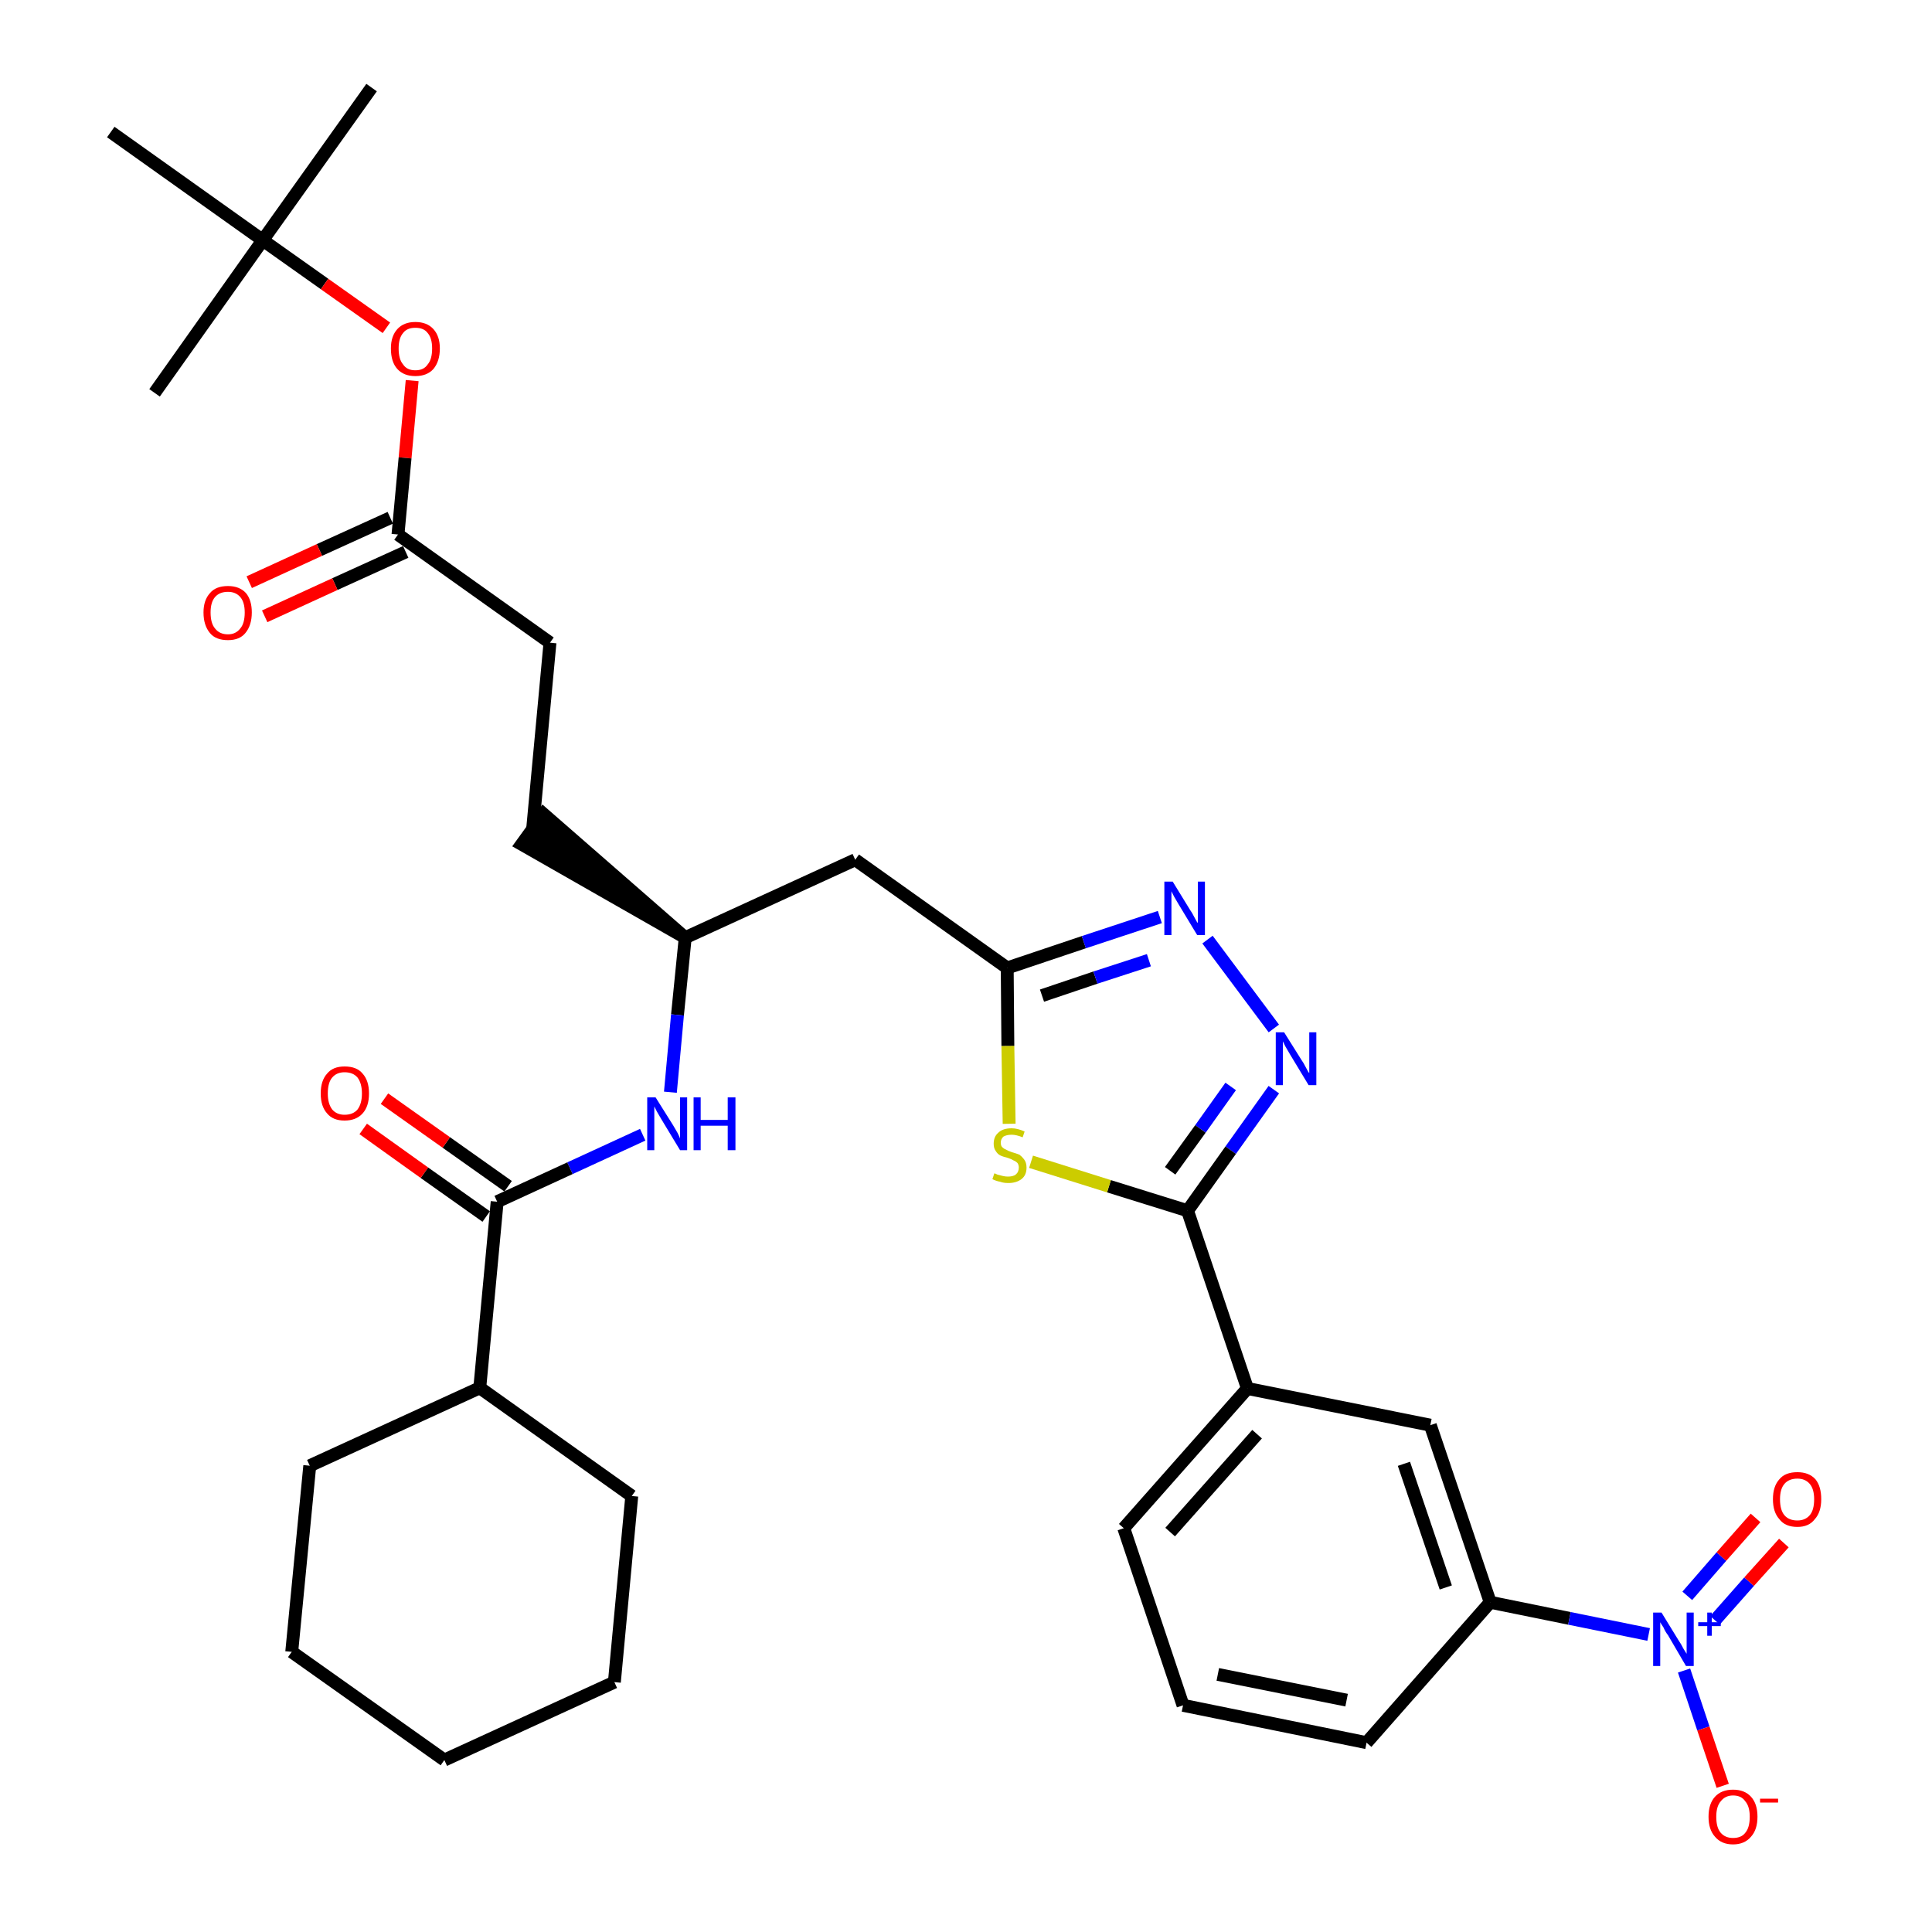 <?xml version='1.0' encoding='iso-8859-1'?>
<svg version='1.1' baseProfile='full'
              xmlns='http://www.w3.org/2000/svg'
                      xmlns:rdkit='http://www.rdkit.org/xml'
                      xmlns:xlink='http://www.w3.org/1999/xlink'
                  xml:space='preserve'
width='300px' height='300px' viewBox='0 0 300 300'>
<!-- END OF HEADER -->
<path class='bond-0 atom-0 atom-1' d='M 57.7,13.6 L 40.8,37.3' style='fill:none;fill-rule:evenodd;stroke:#000000;stroke-width:2.0px;stroke-linecap:butt;stroke-linejoin:miter;stroke-opacity:1' />
<path class='bond-1 atom-1 atom-2' d='M 40.8,37.3 L 24.0,61.0' style='fill:none;fill-rule:evenodd;stroke:#000000;stroke-width:2.0px;stroke-linecap:butt;stroke-linejoin:miter;stroke-opacity:1' />
<path class='bond-2 atom-1 atom-3' d='M 40.8,37.3 L 17.2,20.5' style='fill:none;fill-rule:evenodd;stroke:#000000;stroke-width:2.0px;stroke-linecap:butt;stroke-linejoin:miter;stroke-opacity:1' />
<path class='bond-3 atom-1 atom-4' d='M 40.8,37.3 L 50.4,44.1' style='fill:none;fill-rule:evenodd;stroke:#000000;stroke-width:2.0px;stroke-linecap:butt;stroke-linejoin:miter;stroke-opacity:1' />
<path class='bond-3 atom-1 atom-4' d='M 50.4,44.1 L 60.0,50.9' style='fill:none;fill-rule:evenodd;stroke:#FF0000;stroke-width:2.0px;stroke-linecap:butt;stroke-linejoin:miter;stroke-opacity:1' />
<path class='bond-4 atom-4 atom-5' d='M 64.0,59.1 L 62.9,71.1' style='fill:none;fill-rule:evenodd;stroke:#FF0000;stroke-width:2.0px;stroke-linecap:butt;stroke-linejoin:miter;stroke-opacity:1' />
<path class='bond-4 atom-4 atom-5' d='M 62.9,71.1 L 61.8,83.0' style='fill:none;fill-rule:evenodd;stroke:#000000;stroke-width:2.0px;stroke-linecap:butt;stroke-linejoin:miter;stroke-opacity:1' />
<path class='bond-5 atom-5 atom-6' d='M 60.6,80.4 L 49.6,85.4' style='fill:none;fill-rule:evenodd;stroke:#000000;stroke-width:2.0px;stroke-linecap:butt;stroke-linejoin:miter;stroke-opacity:1' />
<path class='bond-5 atom-5 atom-6' d='M 49.6,85.4 L 38.7,90.4' style='fill:none;fill-rule:evenodd;stroke:#FF0000;stroke-width:2.0px;stroke-linecap:butt;stroke-linejoin:miter;stroke-opacity:1' />
<path class='bond-5 atom-5 atom-6' d='M 63.0,85.7 L 52.0,90.7' style='fill:none;fill-rule:evenodd;stroke:#000000;stroke-width:2.0px;stroke-linecap:butt;stroke-linejoin:miter;stroke-opacity:1' />
<path class='bond-5 atom-5 atom-6' d='M 52.0,90.7 L 41.1,95.7' style='fill:none;fill-rule:evenodd;stroke:#FF0000;stroke-width:2.0px;stroke-linecap:butt;stroke-linejoin:miter;stroke-opacity:1' />
<path class='bond-6 atom-5 atom-7' d='M 61.8,83.0 L 85.4,99.8' style='fill:none;fill-rule:evenodd;stroke:#000000;stroke-width:2.0px;stroke-linecap:butt;stroke-linejoin:miter;stroke-opacity:1' />
<path class='bond-7 atom-7 atom-8' d='M 85.4,99.8 L 82.7,128.8' style='fill:none;fill-rule:evenodd;stroke:#000000;stroke-width:2.0px;stroke-linecap:butt;stroke-linejoin:miter;stroke-opacity:1' />
<path class='bond-8 atom-9 atom-8' d='M 106.4,145.6 L 84.4,126.4 L 81.0,131.1 Z' style='fill:#000000;fill-rule:evenodd;fill-opacity:1;stroke:#000000;stroke-width:2.0px;stroke-linecap:butt;stroke-linejoin:miter;stroke-opacity:1;' />
<path class='bond-9 atom-9 atom-10' d='M 106.4,145.6 L 132.8,133.5' style='fill:none;fill-rule:evenodd;stroke:#000000;stroke-width:2.0px;stroke-linecap:butt;stroke-linejoin:miter;stroke-opacity:1' />
<path class='bond-24 atom-9 atom-25' d='M 106.4,145.6 L 105.2,157.6' style='fill:none;fill-rule:evenodd;stroke:#000000;stroke-width:2.0px;stroke-linecap:butt;stroke-linejoin:miter;stroke-opacity:1' />
<path class='bond-24 atom-9 atom-25' d='M 105.2,157.6 L 104.1,169.6' style='fill:none;fill-rule:evenodd;stroke:#0000FF;stroke-width:2.0px;stroke-linecap:butt;stroke-linejoin:miter;stroke-opacity:1' />
<path class='bond-10 atom-10 atom-11' d='M 132.8,133.5 L 156.4,150.3' style='fill:none;fill-rule:evenodd;stroke:#000000;stroke-width:2.0px;stroke-linecap:butt;stroke-linejoin:miter;stroke-opacity:1' />
<path class='bond-11 atom-11 atom-12' d='M 156.4,150.3 L 168.3,146.3' style='fill:none;fill-rule:evenodd;stroke:#000000;stroke-width:2.0px;stroke-linecap:butt;stroke-linejoin:miter;stroke-opacity:1' />
<path class='bond-11 atom-11 atom-12' d='M 168.3,146.3 L 180.1,142.4' style='fill:none;fill-rule:evenodd;stroke:#0000FF;stroke-width:2.0px;stroke-linecap:butt;stroke-linejoin:miter;stroke-opacity:1' />
<path class='bond-11 atom-11 atom-12' d='M 161.8,154.6 L 170.1,151.8' style='fill:none;fill-rule:evenodd;stroke:#000000;stroke-width:2.0px;stroke-linecap:butt;stroke-linejoin:miter;stroke-opacity:1' />
<path class='bond-11 atom-11 atom-12' d='M 170.1,151.8 L 178.4,149.1' style='fill:none;fill-rule:evenodd;stroke:#0000FF;stroke-width:2.0px;stroke-linecap:butt;stroke-linejoin:miter;stroke-opacity:1' />
<path class='bond-33 atom-24 atom-11' d='M 156.7,174.5 L 156.5,162.4' style='fill:none;fill-rule:evenodd;stroke:#CCCC00;stroke-width:2.0px;stroke-linecap:butt;stroke-linejoin:miter;stroke-opacity:1' />
<path class='bond-33 atom-24 atom-11' d='M 156.5,162.4 L 156.4,150.3' style='fill:none;fill-rule:evenodd;stroke:#000000;stroke-width:2.0px;stroke-linecap:butt;stroke-linejoin:miter;stroke-opacity:1' />
<path class='bond-12 atom-12 atom-13' d='M 187.5,145.9 L 197.8,159.7' style='fill:none;fill-rule:evenodd;stroke:#0000FF;stroke-width:2.0px;stroke-linecap:butt;stroke-linejoin:miter;stroke-opacity:1' />
<path class='bond-13 atom-13 atom-14' d='M 197.8,169.2 L 191.1,178.6' style='fill:none;fill-rule:evenodd;stroke:#0000FF;stroke-width:2.0px;stroke-linecap:butt;stroke-linejoin:miter;stroke-opacity:1' />
<path class='bond-13 atom-13 atom-14' d='M 191.1,178.6 L 184.4,188.0' style='fill:none;fill-rule:evenodd;stroke:#000000;stroke-width:2.0px;stroke-linecap:butt;stroke-linejoin:miter;stroke-opacity:1' />
<path class='bond-13 atom-13 atom-14' d='M 191.1,168.7 L 186.4,175.3' style='fill:none;fill-rule:evenodd;stroke:#0000FF;stroke-width:2.0px;stroke-linecap:butt;stroke-linejoin:miter;stroke-opacity:1' />
<path class='bond-13 atom-13 atom-14' d='M 186.4,175.3 L 181.7,181.8' style='fill:none;fill-rule:evenodd;stroke:#000000;stroke-width:2.0px;stroke-linecap:butt;stroke-linejoin:miter;stroke-opacity:1' />
<path class='bond-14 atom-14 atom-15' d='M 184.4,188.0 L 193.7,215.6' style='fill:none;fill-rule:evenodd;stroke:#000000;stroke-width:2.0px;stroke-linecap:butt;stroke-linejoin:miter;stroke-opacity:1' />
<path class='bond-23 atom-14 atom-24' d='M 184.4,188.0 L 172.2,184.2' style='fill:none;fill-rule:evenodd;stroke:#000000;stroke-width:2.0px;stroke-linecap:butt;stroke-linejoin:miter;stroke-opacity:1' />
<path class='bond-23 atom-14 atom-24' d='M 172.2,184.2 L 160.1,180.4' style='fill:none;fill-rule:evenodd;stroke:#CCCC00;stroke-width:2.0px;stroke-linecap:butt;stroke-linejoin:miter;stroke-opacity:1' />
<path class='bond-15 atom-15 atom-16' d='M 193.7,215.6 L 174.5,237.3' style='fill:none;fill-rule:evenodd;stroke:#000000;stroke-width:2.0px;stroke-linecap:butt;stroke-linejoin:miter;stroke-opacity:1' />
<path class='bond-15 atom-15 atom-16' d='M 195.2,222.7 L 181.7,237.9' style='fill:none;fill-rule:evenodd;stroke:#000000;stroke-width:2.0px;stroke-linecap:butt;stroke-linejoin:miter;stroke-opacity:1' />
<path class='bond-35 atom-23 atom-15' d='M 222.1,221.3 L 193.7,215.6' style='fill:none;fill-rule:evenodd;stroke:#000000;stroke-width:2.0px;stroke-linecap:butt;stroke-linejoin:miter;stroke-opacity:1' />
<path class='bond-16 atom-16 atom-17' d='M 174.5,237.3 L 183.7,264.8' style='fill:none;fill-rule:evenodd;stroke:#000000;stroke-width:2.0px;stroke-linecap:butt;stroke-linejoin:miter;stroke-opacity:1' />
<path class='bond-17 atom-17 atom-18' d='M 183.7,264.8 L 212.2,270.6' style='fill:none;fill-rule:evenodd;stroke:#000000;stroke-width:2.0px;stroke-linecap:butt;stroke-linejoin:miter;stroke-opacity:1' />
<path class='bond-17 atom-17 atom-18' d='M 189.1,260.0 L 209.1,264.0' style='fill:none;fill-rule:evenodd;stroke:#000000;stroke-width:2.0px;stroke-linecap:butt;stroke-linejoin:miter;stroke-opacity:1' />
<path class='bond-18 atom-18 atom-19' d='M 212.2,270.6 L 231.4,248.8' style='fill:none;fill-rule:evenodd;stroke:#000000;stroke-width:2.0px;stroke-linecap:butt;stroke-linejoin:miter;stroke-opacity:1' />
<path class='bond-19 atom-19 atom-20' d='M 231.4,248.8 L 243.7,251.3' style='fill:none;fill-rule:evenodd;stroke:#000000;stroke-width:2.0px;stroke-linecap:butt;stroke-linejoin:miter;stroke-opacity:1' />
<path class='bond-19 atom-19 atom-20' d='M 243.7,251.3 L 256.0,253.8' style='fill:none;fill-rule:evenodd;stroke:#0000FF;stroke-width:2.0px;stroke-linecap:butt;stroke-linejoin:miter;stroke-opacity:1' />
<path class='bond-22 atom-19 atom-23' d='M 231.4,248.8 L 222.1,221.3' style='fill:none;fill-rule:evenodd;stroke:#000000;stroke-width:2.0px;stroke-linecap:butt;stroke-linejoin:miter;stroke-opacity:1' />
<path class='bond-22 atom-19 atom-23' d='M 224.5,246.5 L 218.0,227.3' style='fill:none;fill-rule:evenodd;stroke:#000000;stroke-width:2.0px;stroke-linecap:butt;stroke-linejoin:miter;stroke-opacity:1' />
<path class='bond-20 atom-20 atom-21' d='M 266.3,251.6 L 271.6,245.6' style='fill:none;fill-rule:evenodd;stroke:#0000FF;stroke-width:2.0px;stroke-linecap:butt;stroke-linejoin:miter;stroke-opacity:1' />
<path class='bond-20 atom-20 atom-21' d='M 271.6,245.6 L 277.0,239.6' style='fill:none;fill-rule:evenodd;stroke:#FF0000;stroke-width:2.0px;stroke-linecap:butt;stroke-linejoin:miter;stroke-opacity:1' />
<path class='bond-20 atom-20 atom-21' d='M 262.0,247.8 L 267.3,241.7' style='fill:none;fill-rule:evenodd;stroke:#0000FF;stroke-width:2.0px;stroke-linecap:butt;stroke-linejoin:miter;stroke-opacity:1' />
<path class='bond-20 atom-20 atom-21' d='M 267.3,241.7 L 272.6,235.7' style='fill:none;fill-rule:evenodd;stroke:#FF0000;stroke-width:2.0px;stroke-linecap:butt;stroke-linejoin:miter;stroke-opacity:1' />
<path class='bond-21 atom-20 atom-22' d='M 261.5,259.4 L 264.5,268.4' style='fill:none;fill-rule:evenodd;stroke:#0000FF;stroke-width:2.0px;stroke-linecap:butt;stroke-linejoin:miter;stroke-opacity:1' />
<path class='bond-21 atom-20 atom-22' d='M 264.5,268.4 L 267.5,277.3' style='fill:none;fill-rule:evenodd;stroke:#FF0000;stroke-width:2.0px;stroke-linecap:butt;stroke-linejoin:miter;stroke-opacity:1' />
<path class='bond-25 atom-25 atom-26' d='M 99.8,176.2 L 88.5,181.4' style='fill:none;fill-rule:evenodd;stroke:#0000FF;stroke-width:2.0px;stroke-linecap:butt;stroke-linejoin:miter;stroke-opacity:1' />
<path class='bond-25 atom-25 atom-26' d='M 88.5,181.4 L 77.2,186.6' style='fill:none;fill-rule:evenodd;stroke:#000000;stroke-width:2.0px;stroke-linecap:butt;stroke-linejoin:miter;stroke-opacity:1' />
<path class='bond-26 atom-26 atom-27' d='M 78.9,184.2 L 69.3,177.4' style='fill:none;fill-rule:evenodd;stroke:#000000;stroke-width:2.0px;stroke-linecap:butt;stroke-linejoin:miter;stroke-opacity:1' />
<path class='bond-26 atom-26 atom-27' d='M 69.3,177.4 L 59.7,170.6' style='fill:none;fill-rule:evenodd;stroke:#FF0000;stroke-width:2.0px;stroke-linecap:butt;stroke-linejoin:miter;stroke-opacity:1' />
<path class='bond-26 atom-26 atom-27' d='M 75.5,188.9 L 65.9,182.1' style='fill:none;fill-rule:evenodd;stroke:#000000;stroke-width:2.0px;stroke-linecap:butt;stroke-linejoin:miter;stroke-opacity:1' />
<path class='bond-26 atom-26 atom-27' d='M 65.9,182.1 L 56.4,175.3' style='fill:none;fill-rule:evenodd;stroke:#FF0000;stroke-width:2.0px;stroke-linecap:butt;stroke-linejoin:miter;stroke-opacity:1' />
<path class='bond-27 atom-26 atom-28' d='M 77.2,186.6 L 74.5,215.5' style='fill:none;fill-rule:evenodd;stroke:#000000;stroke-width:2.0px;stroke-linecap:butt;stroke-linejoin:miter;stroke-opacity:1' />
<path class='bond-28 atom-28 atom-29' d='M 74.5,215.5 L 48.1,227.6' style='fill:none;fill-rule:evenodd;stroke:#000000;stroke-width:2.0px;stroke-linecap:butt;stroke-linejoin:miter;stroke-opacity:1' />
<path class='bond-34 atom-33 atom-28' d='M 98.1,232.3 L 74.5,215.5' style='fill:none;fill-rule:evenodd;stroke:#000000;stroke-width:2.0px;stroke-linecap:butt;stroke-linejoin:miter;stroke-opacity:1' />
<path class='bond-29 atom-29 atom-30' d='M 48.1,227.6 L 45.3,256.5' style='fill:none;fill-rule:evenodd;stroke:#000000;stroke-width:2.0px;stroke-linecap:butt;stroke-linejoin:miter;stroke-opacity:1' />
<path class='bond-30 atom-30 atom-31' d='M 45.3,256.5 L 69.0,273.3' style='fill:none;fill-rule:evenodd;stroke:#000000;stroke-width:2.0px;stroke-linecap:butt;stroke-linejoin:miter;stroke-opacity:1' />
<path class='bond-31 atom-31 atom-32' d='M 69.0,273.3 L 95.4,261.2' style='fill:none;fill-rule:evenodd;stroke:#000000;stroke-width:2.0px;stroke-linecap:butt;stroke-linejoin:miter;stroke-opacity:1' />
<path class='bond-32 atom-32 atom-33' d='M 95.4,261.2 L 98.1,232.3' style='fill:none;fill-rule:evenodd;stroke:#000000;stroke-width:2.0px;stroke-linecap:butt;stroke-linejoin:miter;stroke-opacity:1' />
<path  class='atom-4' d='M 60.7 54.1
Q 60.7 52.2, 61.7 51.1
Q 62.7 50.0, 64.5 50.0
Q 66.3 50.0, 67.3 51.1
Q 68.3 52.2, 68.3 54.1
Q 68.3 56.1, 67.3 57.3
Q 66.3 58.4, 64.5 58.4
Q 62.7 58.4, 61.7 57.3
Q 60.7 56.2, 60.7 54.1
M 64.5 57.5
Q 65.8 57.5, 66.4 56.6
Q 67.1 55.8, 67.1 54.1
Q 67.1 52.5, 66.4 51.7
Q 65.8 50.9, 64.5 50.9
Q 63.2 50.9, 62.6 51.7
Q 61.9 52.5, 61.9 54.1
Q 61.9 55.8, 62.6 56.6
Q 63.2 57.5, 64.5 57.5
' fill='#FF0000'/>
<path  class='atom-6' d='M 31.6 95.1
Q 31.6 93.2, 32.6 92.1
Q 33.5 91.0, 35.4 91.0
Q 37.2 91.0, 38.2 92.1
Q 39.1 93.2, 39.1 95.1
Q 39.1 97.1, 38.1 98.3
Q 37.2 99.4, 35.4 99.4
Q 33.5 99.4, 32.6 98.3
Q 31.6 97.1, 31.6 95.1
M 35.4 98.5
Q 36.6 98.5, 37.3 97.6
Q 38.0 96.8, 38.0 95.1
Q 38.0 93.5, 37.3 92.7
Q 36.6 91.9, 35.4 91.9
Q 34.1 91.9, 33.4 92.7
Q 32.7 93.5, 32.7 95.1
Q 32.7 96.8, 33.4 97.6
Q 34.1 98.5, 35.4 98.5
' fill='#FF0000'/>
<path  class='atom-12' d='M 182.1 136.9
L 184.8 141.3
Q 185.1 141.7, 185.5 142.5
Q 185.9 143.3, 186.0 143.3
L 186.0 136.9
L 187.1 136.9
L 187.1 145.2
L 185.9 145.2
L 183.0 140.4
Q 182.7 139.9, 182.3 139.2
Q 182.0 138.6, 181.9 138.4
L 181.9 145.2
L 180.8 145.2
L 180.8 136.9
L 182.1 136.9
' fill='#0000FF'/>
<path  class='atom-13' d='M 199.4 160.3
L 202.1 164.6
Q 202.4 165.0, 202.8 165.8
Q 203.2 166.6, 203.3 166.6
L 203.3 160.3
L 204.4 160.3
L 204.4 168.5
L 203.2 168.5
L 200.3 163.7
Q 200.0 163.2, 199.6 162.5
Q 199.3 161.9, 199.2 161.7
L 199.2 168.5
L 198.1 168.5
L 198.1 160.3
L 199.4 160.3
' fill='#0000FF'/>
<path  class='atom-20' d='M 258.0 250.4
L 260.7 254.8
Q 261.0 255.2, 261.4 256.0
Q 261.9 256.8, 261.9 256.8
L 261.9 250.4
L 263.0 250.4
L 263.0 258.7
L 261.8 258.7
L 259.0 253.9
Q 258.6 253.4, 258.3 252.7
Q 257.9 252.1, 257.8 251.9
L 257.8 258.7
L 256.7 258.7
L 256.7 250.4
L 258.0 250.4
' fill='#0000FF'/>
<path  class='atom-20' d='M 263.7 251.9
L 265.1 251.9
L 265.1 250.4
L 265.8 250.4
L 265.8 251.9
L 267.2 251.9
L 267.2 252.5
L 265.8 252.5
L 265.8 254.0
L 265.1 254.0
L 265.1 252.5
L 263.7 252.5
L 263.7 251.9
' fill='#0000FF'/>
<path  class='atom-21' d='M 275.3 232.8
Q 275.3 230.8, 276.3 229.7
Q 277.2 228.6, 279.1 228.6
Q 280.9 228.6, 281.9 229.7
Q 282.8 230.8, 282.8 232.8
Q 282.8 234.8, 281.8 235.9
Q 280.9 237.1, 279.1 237.1
Q 277.2 237.1, 276.3 235.9
Q 275.3 234.8, 275.3 232.8
M 279.1 236.1
Q 280.3 236.1, 281.0 235.3
Q 281.7 234.5, 281.7 232.8
Q 281.7 231.2, 281.0 230.4
Q 280.3 229.6, 279.1 229.6
Q 277.8 229.6, 277.1 230.4
Q 276.4 231.2, 276.4 232.8
Q 276.4 234.5, 277.1 235.3
Q 277.8 236.1, 279.1 236.1
' fill='#FF0000'/>
<path  class='atom-22' d='M 265.3 282.1
Q 265.3 280.1, 266.3 279.0
Q 267.3 277.9, 269.1 277.9
Q 270.9 277.9, 271.9 279.0
Q 272.9 280.1, 272.9 282.1
Q 272.9 284.1, 271.9 285.2
Q 270.9 286.4, 269.1 286.4
Q 267.3 286.4, 266.3 285.2
Q 265.3 284.1, 265.3 282.1
M 269.1 285.4
Q 270.4 285.4, 271.0 284.6
Q 271.7 283.8, 271.7 282.1
Q 271.7 280.5, 271.0 279.7
Q 270.4 278.8, 269.1 278.8
Q 267.9 278.8, 267.2 279.7
Q 266.5 280.5, 266.5 282.1
Q 266.5 283.8, 267.2 284.6
Q 267.9 285.4, 269.1 285.4
' fill='#FF0000'/>
<path  class='atom-22' d='M 273.3 279.3
L 276.1 279.3
L 276.1 279.9
L 273.3 279.9
L 273.3 279.3
' fill='#FF0000'/>
<path  class='atom-24' d='M 154.4 182.2
Q 154.5 182.2, 154.9 182.4
Q 155.3 182.5, 155.7 182.6
Q 156.1 182.7, 156.5 182.7
Q 157.3 182.7, 157.7 182.4
Q 158.2 182.0, 158.2 181.3
Q 158.2 180.9, 158.0 180.6
Q 157.7 180.3, 157.4 180.2
Q 157.1 180.0, 156.5 179.8
Q 155.7 179.6, 155.3 179.4
Q 154.9 179.2, 154.6 178.7
Q 154.3 178.3, 154.3 177.6
Q 154.3 176.5, 155.0 175.9
Q 155.7 175.2, 157.1 175.2
Q 158.0 175.2, 159.1 175.7
L 158.8 176.6
Q 157.8 176.2, 157.1 176.2
Q 156.3 176.2, 155.8 176.5
Q 155.4 176.9, 155.4 177.4
Q 155.4 177.9, 155.6 178.1
Q 155.9 178.4, 156.2 178.5
Q 156.5 178.7, 157.1 178.9
Q 157.8 179.1, 158.3 179.3
Q 158.7 179.6, 159.0 180.0
Q 159.4 180.5, 159.4 181.3
Q 159.4 182.5, 158.6 183.1
Q 157.8 183.7, 156.6 183.7
Q 155.8 183.7, 155.3 183.5
Q 154.7 183.4, 154.1 183.1
L 154.4 182.2
' fill='#CCCC00'/>
<path  class='atom-25' d='M 101.8 170.4
L 104.5 174.7
Q 104.8 175.2, 105.2 175.9
Q 105.6 176.7, 105.6 176.8
L 105.6 170.4
L 106.7 170.4
L 106.7 178.6
L 105.6 178.6
L 102.7 173.8
Q 102.4 173.3, 102.0 172.6
Q 101.7 172.0, 101.6 171.8
L 101.6 178.6
L 100.5 178.6
L 100.5 170.4
L 101.8 170.4
' fill='#0000FF'/>
<path  class='atom-25' d='M 107.7 170.4
L 108.8 170.4
L 108.8 173.9
L 113.0 173.9
L 113.0 170.4
L 114.2 170.4
L 114.2 178.6
L 113.0 178.6
L 113.0 174.8
L 108.8 174.8
L 108.8 178.6
L 107.7 178.6
L 107.7 170.4
' fill='#0000FF'/>
<path  class='atom-27' d='M 49.8 169.8
Q 49.8 167.8, 50.8 166.7
Q 51.7 165.6, 53.5 165.6
Q 55.4 165.6, 56.3 166.7
Q 57.3 167.8, 57.3 169.8
Q 57.3 171.8, 56.3 172.9
Q 55.3 174.0, 53.5 174.0
Q 51.7 174.0, 50.8 172.9
Q 49.8 171.8, 49.8 169.8
M 53.5 173.1
Q 54.8 173.1, 55.5 172.3
Q 56.2 171.4, 56.2 169.8
Q 56.2 168.2, 55.5 167.3
Q 54.8 166.5, 53.5 166.5
Q 52.3 166.5, 51.6 167.3
Q 50.9 168.1, 50.9 169.8
Q 50.9 171.4, 51.6 172.3
Q 52.3 173.1, 53.5 173.1
' fill='#FF0000'/>
</svg>
